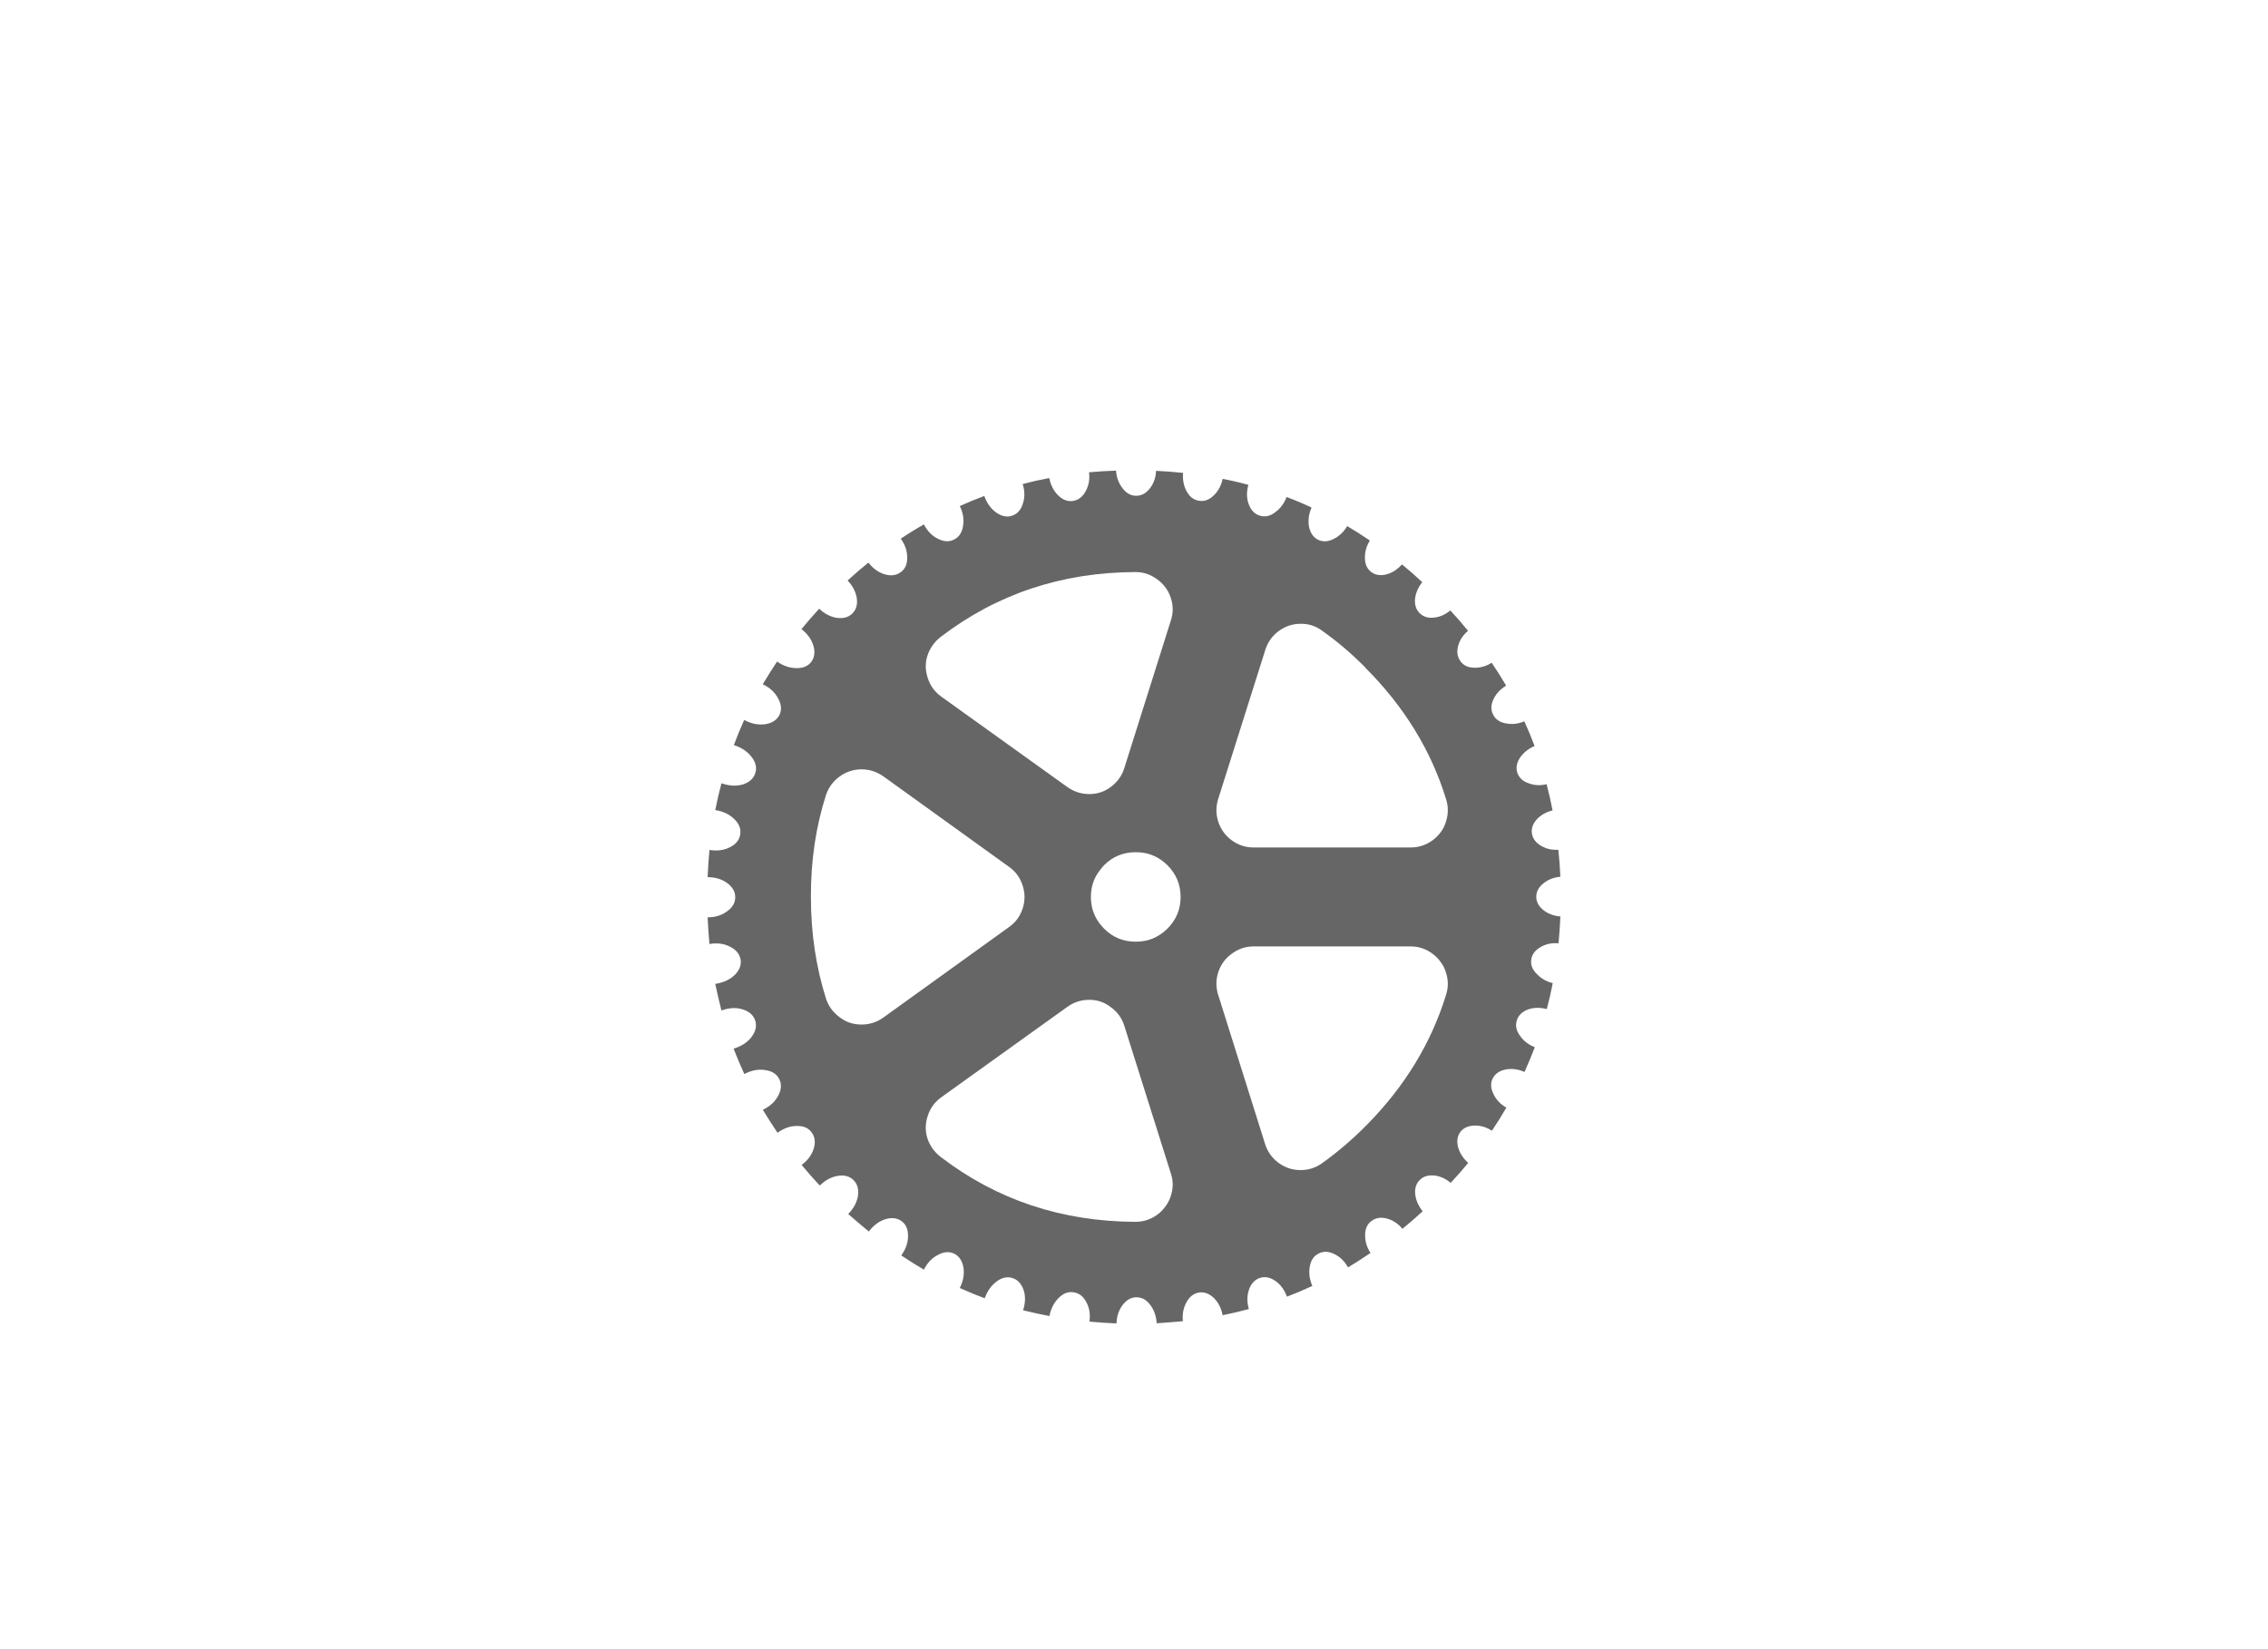 
<svg xmlns="http://www.w3.org/2000/svg" version="1.1" xmlns:xlink="http://www.w3.org/1999/xlink" preserveAspectRatio="none" x="0px" y="0px" width="550px" height="400px" viewBox="0 0 550 400">
<defs>
<g id="Layer1_0_FILL">
<path fill="#666666" stroke="none" d="
M 343.2 144.85
Q 343.55 142.9 344.9 141.2 342.5 138.95 340 136.9 338.5 138.55 336.6 139.2 334.25 139.95 332.6 138.8 330.95 137.6 331 135.15 331 133.05 332.2 131.1 329.5 129.25 326.7 127.6 325.5 129.65 323.55 130.65 321.4 131.8 319.6 130.9 317.8 129.95 317.4 127.5 317.1 125.35 318.05 123.1 315.1 121.7 312 120.55 311.1 122.9 309.3 124.2 307.4 125.7 305.45 125.05 303.55 124.45 302.75 122.1 302.05 119.95 302.75 117.6 299.7 116.75 296.5 116.15 296 118.5 294.45 120.05 292.75 121.8 290.75 121.45 288.75 121.15 287.65 118.95 286.7 117.05 286.9 114.7 283.7 114.35 280.35 114.2 280.25 116.55 279 118.25 277.55 120.25 275.55 120.25 273.5 120.25 272.1 118.25 270.8 116.5 270.65 114.15 267.35 114.25 264.1 114.55 264.4 117 263.35 119 262.25 121.15 260.25 121.5 258.25 121.8 256.55 120.1 254.95 118.45 254.45 115.95 251.2 116.55 248 117.4 248.8 119.9 248.05 122.15 247.35 124.45 245.4 125.1 243.5 125.7 241.5 124.25 239.6 122.85 238.7 120.3 235.7 121.4 232.75 122.75 233.95 125.15 233.55 127.5 233.2 129.95 231.4 130.85 229.6 131.8 227.4 130.65 225.3 129.6 224.05 127.2 221.2 128.8 218.45 130.65 220 132.85 220 135.2 220.05 137.65 218.4 138.8 216.75 140 214.4 139.25 212.2 138.55 210.6 136.45 208.05 138.5 205.55 140.8 207.35 142.7 207.75 144.95 208.15 147.35 206.7 148.8 205.3 150.2 202.85 149.85 200.6 149.45 198.65 147.65 196.4 150.1 194.35 152.6 196.45 154.2 197.2 156.45 197.95 158.8 196.8 160.45 195.6 162.1 193.15 162.05 190.7 162.05 188.45 160.45 186.65 163.15 184.95 166 185.05 166 185.15 166.05 187.65 167.3 188.75 169.5 189.9 171.65 189 173.45 188.05 175.25 185.6 175.65 183.2 176 180.7 174.75 180.6 174.7 180.45 174.65 179.1 177.65 177.95 180.75 178.05 180.75 178.2 180.8 180.85 181.7 182.3 183.65 183.8 185.6 183.15 187.55 182.55 189.45 180.2 190.25 177.85 190.95 175.2 190.05 175.1 190 174.95 190 174.1 193.2 173.45 196.5 173.5 196.5 173.55 196.5 176.35 196.95 178.1 198.7 179.85 200.4 179.5 202.4 179.2 204.4 177 205.5 174.85 206.6 172.05 206.15 171.75 209.4 171.6 212.75 174.35 212.75 176.3 214.15 178.3 215.6 178.3 217.6 178.3 219.65 176.3 221.05 174.35 222.5 171.6 222.5 171.75 225.75 172.05 229 172.1 228.95 172.15 228.95 174.95 228.5 177.1 229.65 179.25 230.75 179.6 232.75 179.9 234.75 178.2 236.45 176.45 238.15 173.65 238.6 173.55 238.6 173.45 238.65 174.15 241.9 174.95 245.1 175.1 245.05 175.2 245 177.9 244.1 180.2 244.85 182.5 245.6 183.15 247.55 183.75 249.45 182.3 251.45 180.9 253.35 178.2 254.25 178.05 254.3 177.9 254.35 179.1 257.45 180.5 260.5 180.6 260.45 180.7 260.4 183.2 259.15 185.6 259.55 188.05 259.9 188.95 261.7 189.9 263.5 188.75 265.7 187.65 267.85 185.15 269.1 185.1 269.15 185 269.2 186.7 272 188.55 274.75 190.8 273.1 193.25 273.1 195.7 273.05 196.85 274.7 198.05 276.35 197.3 278.7 196.55 280.95 194.4 282.55 196.5 285.1 198.8 287.55 200.8 285.6 203.15 285.2 205.55 284.8 207 286.25 208.4 287.65 208.05 290.1 207.65 292.45 205.7 294.45 208.2 296.65 210.7 298.7 212.35 296.5 214.6 295.75 216.95 295 218.6 296.15 220.25 297.35 220.2 299.8 220.2 302.25 218.55 304.5 221.25 306.3 224.05 307.95 225.3 305.45 227.5 304.35 229.65 303.2 231.45 304.1 233.25 305.05 233.65 307.5 234 309.9 232.75 312.4 235.75 313.75 238.8 314.9 239.75 312.25 241.65 310.85 243.6 309.35 245.55 310 247.45 310.6 248.25 312.95 248.95 315.15 248.1 317.8 251.3 318.6 254.5 319.2 255 316.55 256.7 314.85 258.4 313.1 260.4 313.45 262.4 313.75 263.5 315.95 264.55 317.95 264.2 320.55 267.45 320.85 270.75 321 270.85 318.45 272.15 316.65 273.6 314.65 275.6 314.65 277.65 314.65 279.05 316.65 280.35 318.45 280.5 320.95 283.7 320.75 286.85 320.45 286.6 318 287.65 316 288.75 313.85 290.75 313.5 292.7 313.2 294.45 314.9 296 316.5 296.5 319 299.75 318.35 302.85 317.5 302.15 315.05 302.85 312.9 303.6 310.6 305.55 309.95 307.45 309.35 309.45 310.8 311.2 312.1 312.1 314.5 315.25 313.3 318.25 311.9 317.25 309.6 317.6 307.4 317.95 304.95 319.75 304.05 321.55 303.1 323.75 304.25 325.7 305.25 326.9 307.4 329.65 305.75 332.35 303.9 331.05 301.9 331.05 299.7 331 297.25 332.65 296.1 334.3 294.9 336.65 295.65 338.65 296.3 340.1 298.05 342.6 296 345 293.8 343.6 292.05 343.25 290.05 342.85 287.65 344.3 286.2 345.7 284.8 348.15 285.15 350.15 285.5 351.8 286.9 354.05 284.5 356.05 282.05 354.35 280.55 353.7 278.6 352.95 276.25 354.1 274.6 355.3 273 357.75 273 359.85 273 361.8 274.25 363.65 271.5 365.3 268.65 363.2 267.45 362.25 265.5 361.1 263.35 362 261.55 362.95 259.75 365.4 259.35 367.55 259.05 369.7 260 371.05 257 372.2 254 369.95 253.1 368.7 251.35 367.2 249.4 367.85 247.45 368.45 245.55 370.8 244.75 372.8 244.15 375.1 244.75 375.95 241.6 376.55 238.45 374.3 237.9 372.8 236.35 371 234.65 371.35 232.65 371.65 230.7 373.9 229.55 375.7 228.6 377.95 228.8 378.25 225.6 378.4 222.3 376.2 222.1 374.55 220.95 372.55 219.5 372.55 217.5 372.55 215.5 374.55 214.05 376.2 212.85 378.4 212.65 378.25 209.35 377.9 206.1 375.75 206.25 374 205.3 371.85 204.2 371.5 202.2 371.2 200.2 372.9 198.5 374.35 197.1 376.5 196.55 375.9 193.35 375.05 190.2 372.9 190.75 370.9 190.05 368.6 189.35 367.95 187.4 367.35 185.5 368.8 183.5 370.05 181.85 372.15 180.95 371 177.9 369.65 174.95 367.55 175.85 365.45 175.5 363 175.15 362.1 173.35 361.15 171.55 362.3 169.35 363.25 167.5 365.25 166.3 363.6 163.5 361.75 160.75 359.85 161.95 357.75 161.95 355.3 162 354.15 160.35 352.95 158.7 353.7 156.35 354.3 154.45 356 153 353.95 150.45 351.7 148.05 350.05 149.45 348.1 149.75 345.7 150.15 344.25 148.7 342.85 147.3 343.2 144.85
M 330.75 161.55
Q 330.9 161.7 331.05 161.85
L 331.1 161.95
Q 345.25 176.1 350.7 193.9 351.55 196.65 350.6 199.45 350.2 200.7 349.45 201.75 348.6 202.95 347.35 203.85 345 205.55 342.1 205.55
L 304 205.55
Q 301.1 205.55 298.75 203.85 296.4 202.15 295.45 199.35 294.55 196.6 295.4 193.85
L 306.85 157.6
Q 307.75 154.8 310.1 153.05 311.4 152.1 312.9 151.65 314.1 151.3 315.4 151.3 318.3 151.25 320.65 153 325.95 156.75 330.75 161.55
M 342.1 229.55
Q 345 229.55 347.35 231.3 348.6 232.2 349.45 233.45 350.2 234.45 350.6 235.75 351.55 238.45 350.7 241.2 345.3 258.85 331.35 272.95 331.15 273.1 331 273.25
L 331.05 273.25
Q 326.1 278.2 320.65 282.1 318.3 283.8 315.4 283.8 314.1 283.8 312.85 283.45 311.35 283 310.05 282.05 307.7 280.3 306.8 277.5
L 295.4 241.25
Q 294.55 238.5 295.45 235.75 296.4 232.95 298.75 231.3 301.1 229.55 304 229.55
L 342.1 229.55
M 224.5 161.55
Q 224.5 160.3 224.9 159.05 225.8 156.3 228.1 154.5 248.55 138.85 275.35 138.75 278.25 138.75 280.6 140.5 281.65 141.25 282.4 142.2 283.4 143.4 283.9 144.95 284.85 147.7 283.95 150.45
L 272.65 186.3
Q 271.8 189.05 269.4 190.85 267.1 192.6 264.15 192.6 261.25 192.6 258.85 190.9
L 228.25 168.95
Q 225.9 167.25 225 164.5 224.5 163 224.5 161.55
M 205.85 187.15
Q 207.3 186.6 208.9 186.6 211.75 186.6 214.15 188.25
L 244.7 210.25
Q 247.1 211.95 248 214.8 248.9 217.55 248 220.35 247.1 223.15 244.7 224.85
L 214.15 246.85
Q 211.8 248.5 208.9 248.5 207.3 248.5 205.9 248 204.7 247.55 203.65 246.75 201.3 245.05 200.35 242.35 196.65 230.7 196.65 217.6
L 196.65 217.55
Q 196.6 204.4 200.3 192.85 201.25 190.05 203.6 188.35 204.7 187.55 205.85 187.15
M 278.65 207.15
Q 281.1 207.9 283.1 209.85 286.3 213.05 286.3 217.55 286.3 222.05 283.1 225.25 281.1 227.2 278.65 227.95 277.15 228.4 275.4 228.4 270.9 228.4 267.75 225.25 267.1 224.55 266.6 223.9 264.55 221.15 264.55 217.55 264.55 213.95 266.6 211.25 267.1 210.55 267.75 209.85 270.9 206.7 275.4 206.7 277.15 206.7 278.65 207.15
M 264.15 242.5
Q 267.1 242.5 269.4 244.3 271.8 246.05 272.65 248.8
L 283.95 284.65
Q 284.85 287.4 283.9 290.15 283.4 291.7 282.4 292.9 281.65 293.9 280.6 294.65 278.25 296.35 275.35 296.35 248.55 296.25 228.1 280.6 225.8 278.8 224.9 276.1 224.5 274.8 224.5 273.5 224.5 272.05 225 270.6 225.9 267.85 228.25 266.15
L 258.85 244.2
Q 261.25 242.5 264.15 242.5 Z"/>
</g>
</defs>

<g transform="matrix( 1, 0, 0, 1, 0,0) ">
<use xlink:href="#Layer1_0_FILL"/>
</g>
</svg>
